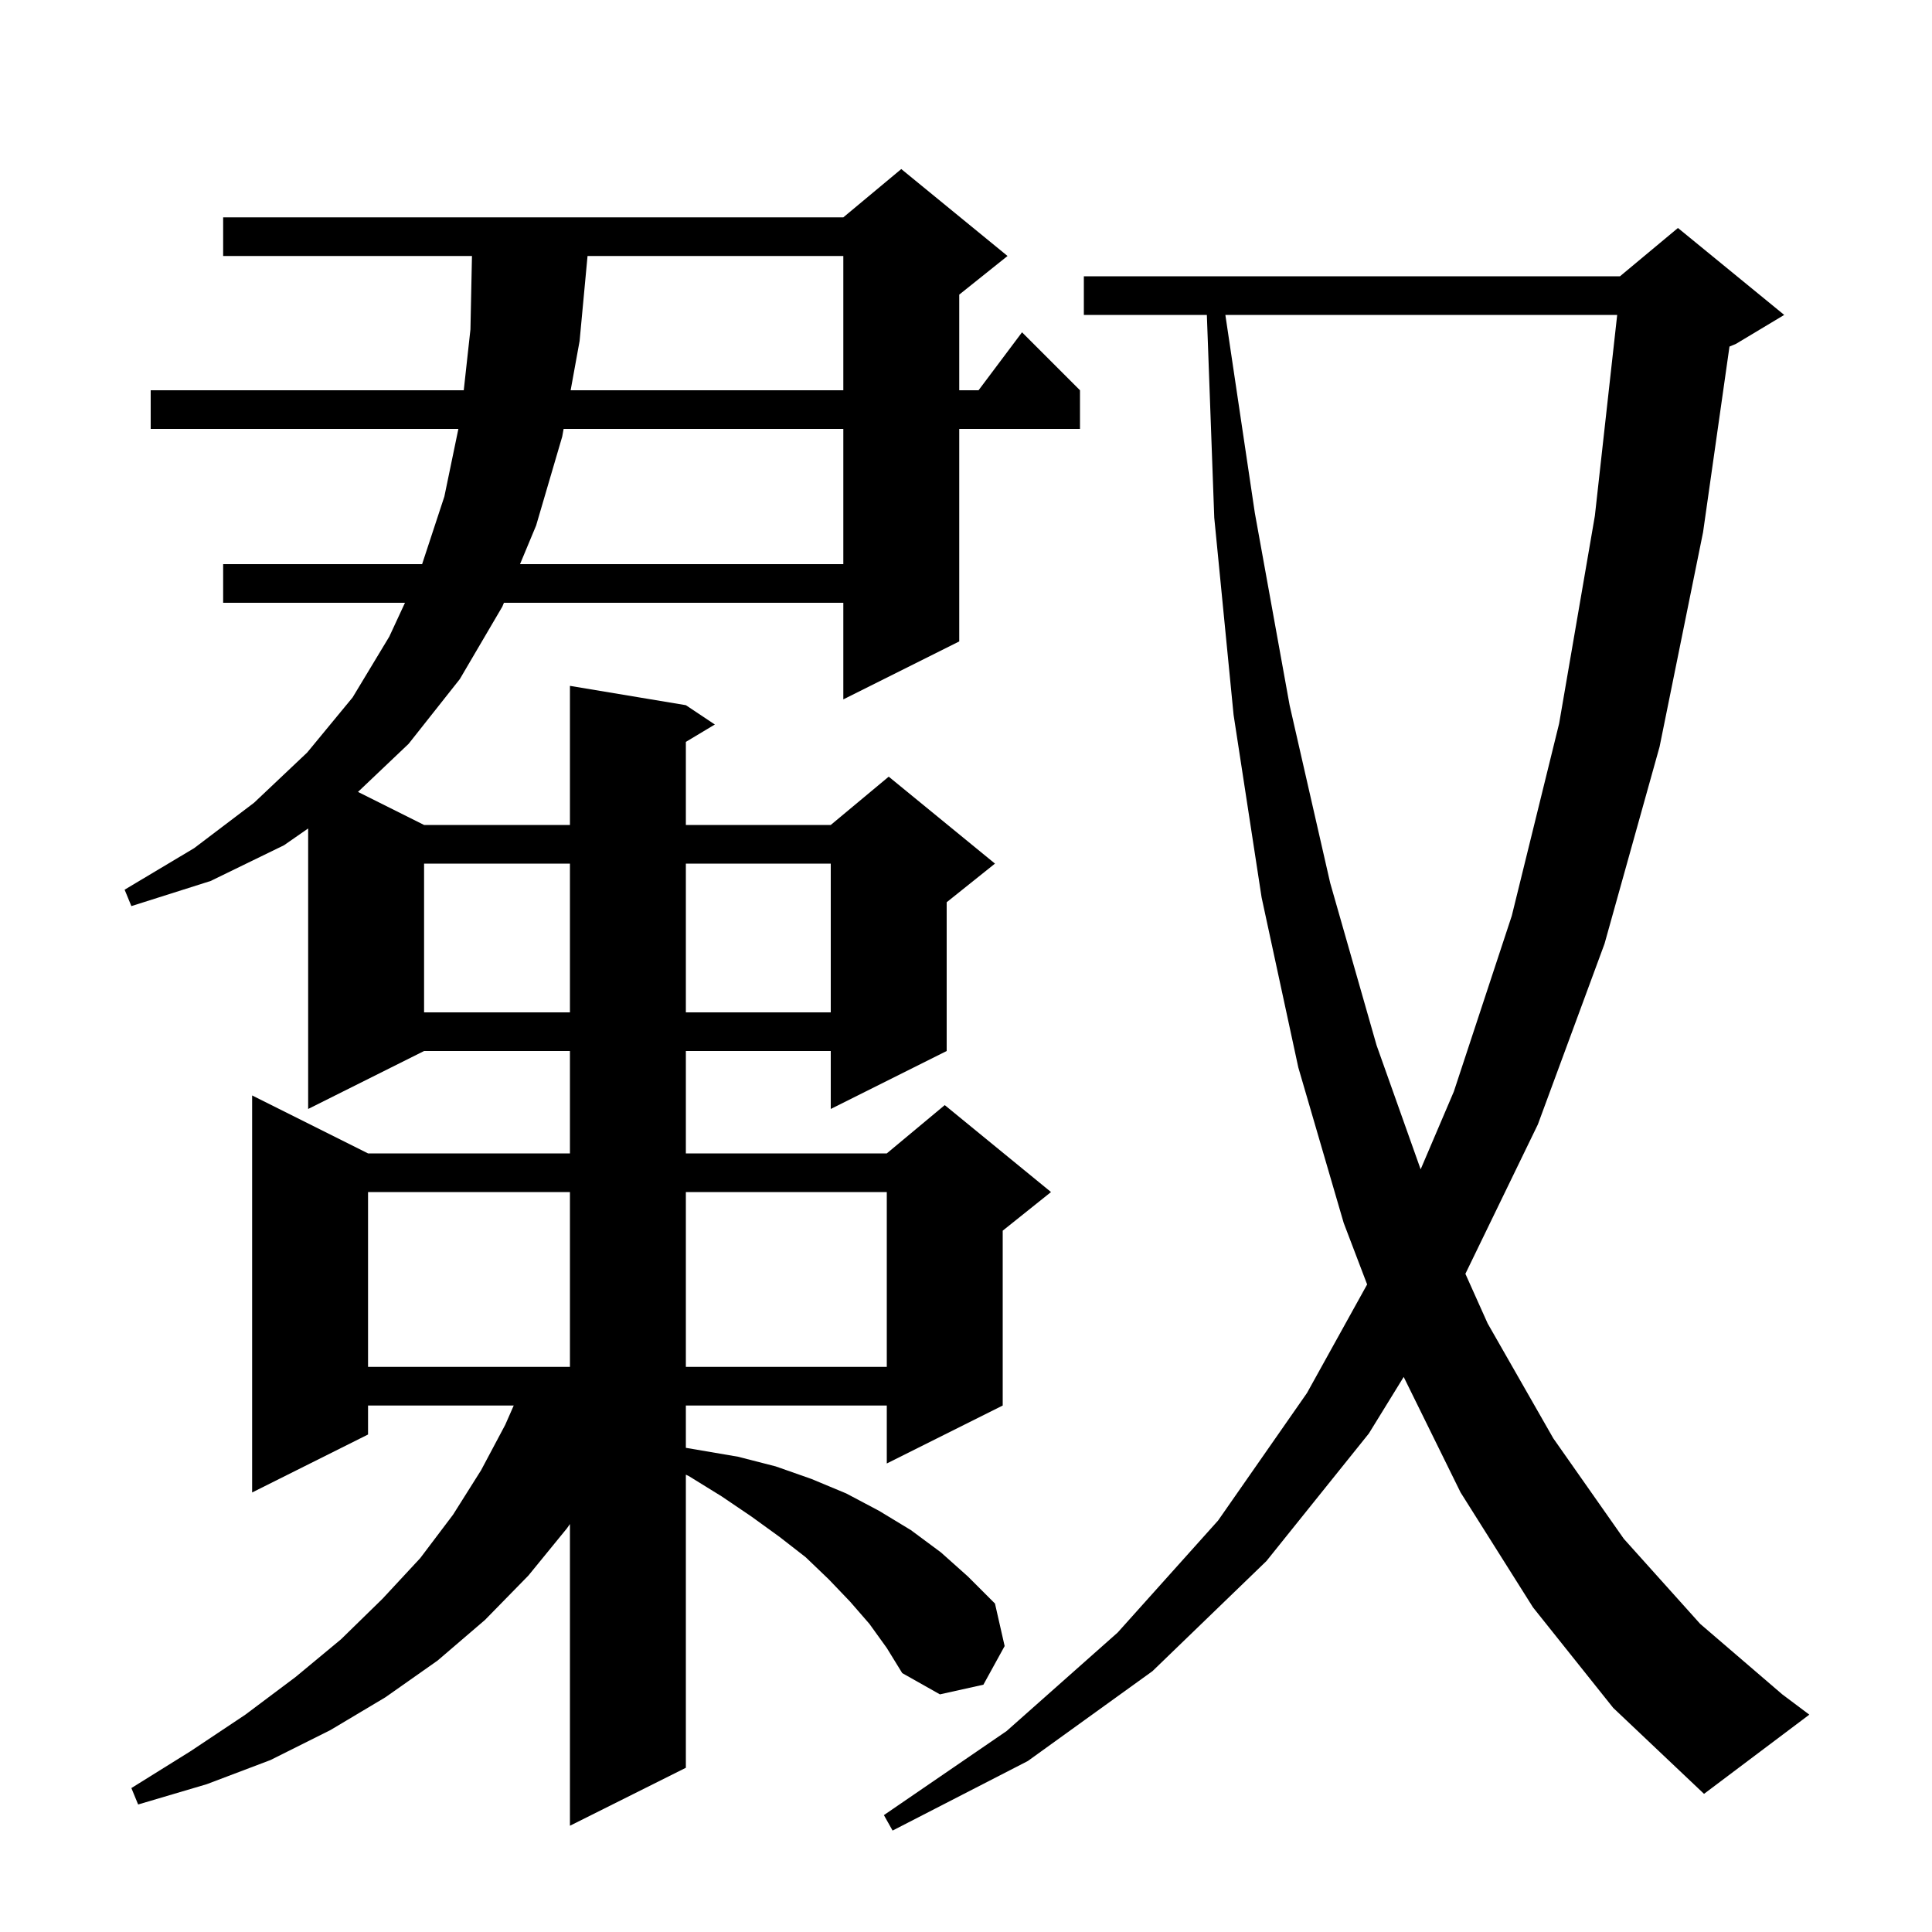 <svg xmlns="http://www.w3.org/2000/svg" xmlns:xlink="http://www.w3.org/1999/xlink" version="1.1" baseProfile="full" viewBox="0 0 200 200" width="200" height="200">
<g fill="black">
<path d="M 158.7 166.4 L 151.2 154.5 L 145.31 142.539 L 141.7 148.4 L 131.1 161.6 L 119.3 173.0 L 106.4 182.3 L 92.4 189.5 L 91.5 187.9 L 104.2 179.2 L 115.7 169.0 L 126.1 157.4 L 135.3 144.2 L 141.525 132.965 L 139.1 126.6 L 134.4 110.5 L 130.6 92.9 L 127.7 74.0 L 125.7 53.6 L 124.933 32.6 L 112.2 32.6 L 112.2 28.6 L 167.7 28.6 L 173.7 23.6 L 184.7 32.6 L 179.7 35.6 L 179.035 35.877 L 176.3 55.1 L 171.8 77.3 L 166.1 97.7 L 159.2 116.4 L 151.697 131.864 L 154.0 137.0 L 160.8 148.9 L 168.1 159.3 L 176.0 168.1 L 184.5 175.4 L 187.3 177.5 L 176.4 185.7 L 167.0 176.8 Z M 90.0 168.1 L 88.0 165.8 L 85.8 163.5 L 83.4 161.2 L 80.7 159.1 L 77.8 157.0 L 74.7 154.9 L 71.3 152.8 L 71.0 152.658 L 71.0 183.0 L 59.0 189.0 L 59.0 157.767 L 58.7 158.2 L 54.7 163.1 L 50.2 167.7 L 45.3 171.9 L 39.9 175.7 L 34.2 179.1 L 28.0 182.2 L 21.4 184.7 L 14.3 186.8 L 13.6 185.1 L 19.7 181.3 L 25.4 177.5 L 30.6 173.6 L 35.3 169.7 L 39.6 165.5 L 43.5 161.3 L 46.9 156.8 L 49.8 152.2 L 52.3 147.5 L 53.18 145.5 L 38.1 145.5 L 38.1 148.5 L 26.1 154.5 L 26.1 113.4 L 38.1 119.4 L 59.0 119.4 L 59.0 108.8 L 43.9 108.8 L 31.9 114.8 L 31.9 85.761 L 29.4 87.5 L 21.8 91.2 L 13.6 93.8 L 12.9 92.1 L 20.1 87.8 L 26.3 83.1 L 31.8 77.9 L 36.5 72.2 L 40.3 65.9 L 41.923 62.4 L 23.1 62.4 L 23.1 58.4 L 43.697 58.4 L 46.0 51.4 L 47.451 44.4 L 15.6 44.4 L 15.6 40.4 L 48.008 40.4 L 48.7 34.1 L 48.858 26.5 L 23.1 26.5 L 23.1 22.5 L 87.3 22.5 L 93.3 17.5 L 104.3 26.5 L 99.3 30.5 L 99.3 40.4 L 101.3 40.4 L 105.8 34.4 L 111.8 40.4 L 111.8 44.4 L 99.3 44.4 L 99.3 66.4 L 87.3 72.4 L 87.3 62.4 L 52.167 62.4 L 52.0 62.8 L 47.6 70.3 L 42.3 77.0 L 37.059 81.979 L 43.9 85.4 L 59.0 85.4 L 59.0 71.0 L 71.0 73.0 L 74.0 75.0 L 71.0 76.8 L 71.0 85.4 L 86.0 85.4 L 92.0 80.4 L 103.0 89.4 L 98.0 93.4 L 98.0 108.8 L 86.0 114.8 L 86.0 108.8 L 71.0 108.8 L 71.0 119.4 L 91.8 119.4 L 97.8 114.4 L 108.8 123.4 L 103.8 127.4 L 103.8 145.5 L 91.8 151.5 L 91.8 145.5 L 71.0 145.5 L 71.0 149.878 L 76.4 150.8 L 80.3 151.8 L 84.0 153.1 L 87.6 154.6 L 91.0 156.4 L 94.3 158.4 L 97.4 160.7 L 100.2 163.2 L 103.0 166.0 L 104.0 170.4 L 101.8 174.4 L 97.3 175.4 L 93.4 173.2 L 91.8 170.6 Z M 38.1 123.4 L 38.1 141.5 L 59.0 141.5 L 59.0 123.4 Z M 71.0 123.4 L 71.0 141.5 L 91.8 141.5 L 91.8 123.4 Z M 126.849 32.6 L 129.9 53.1 L 133.5 73.0 L 137.7 91.4 L 142.5 108.2 L 147.065 121.049 L 150.5 113.0 L 156.5 94.8 L 161.4 74.9 L 165.1 53.4 L 167.411 32.6 Z M 43.9 89.4 L 43.9 104.8 L 59.0 104.8 L 59.0 89.4 Z M 71.0 89.4 L 71.0 104.8 L 86.0 104.8 L 86.0 89.4 Z M 58.345 44.4 L 58.2 45.2 L 55.5 54.4 L 53.833 58.4 L 87.3 58.4 L 87.3 44.4 Z M 60.822 26.5 L 60.0 35.3 L 59.073 40.4 L 87.3 40.4 L 87.3 26.5 Z " />
</g>
</svg>
